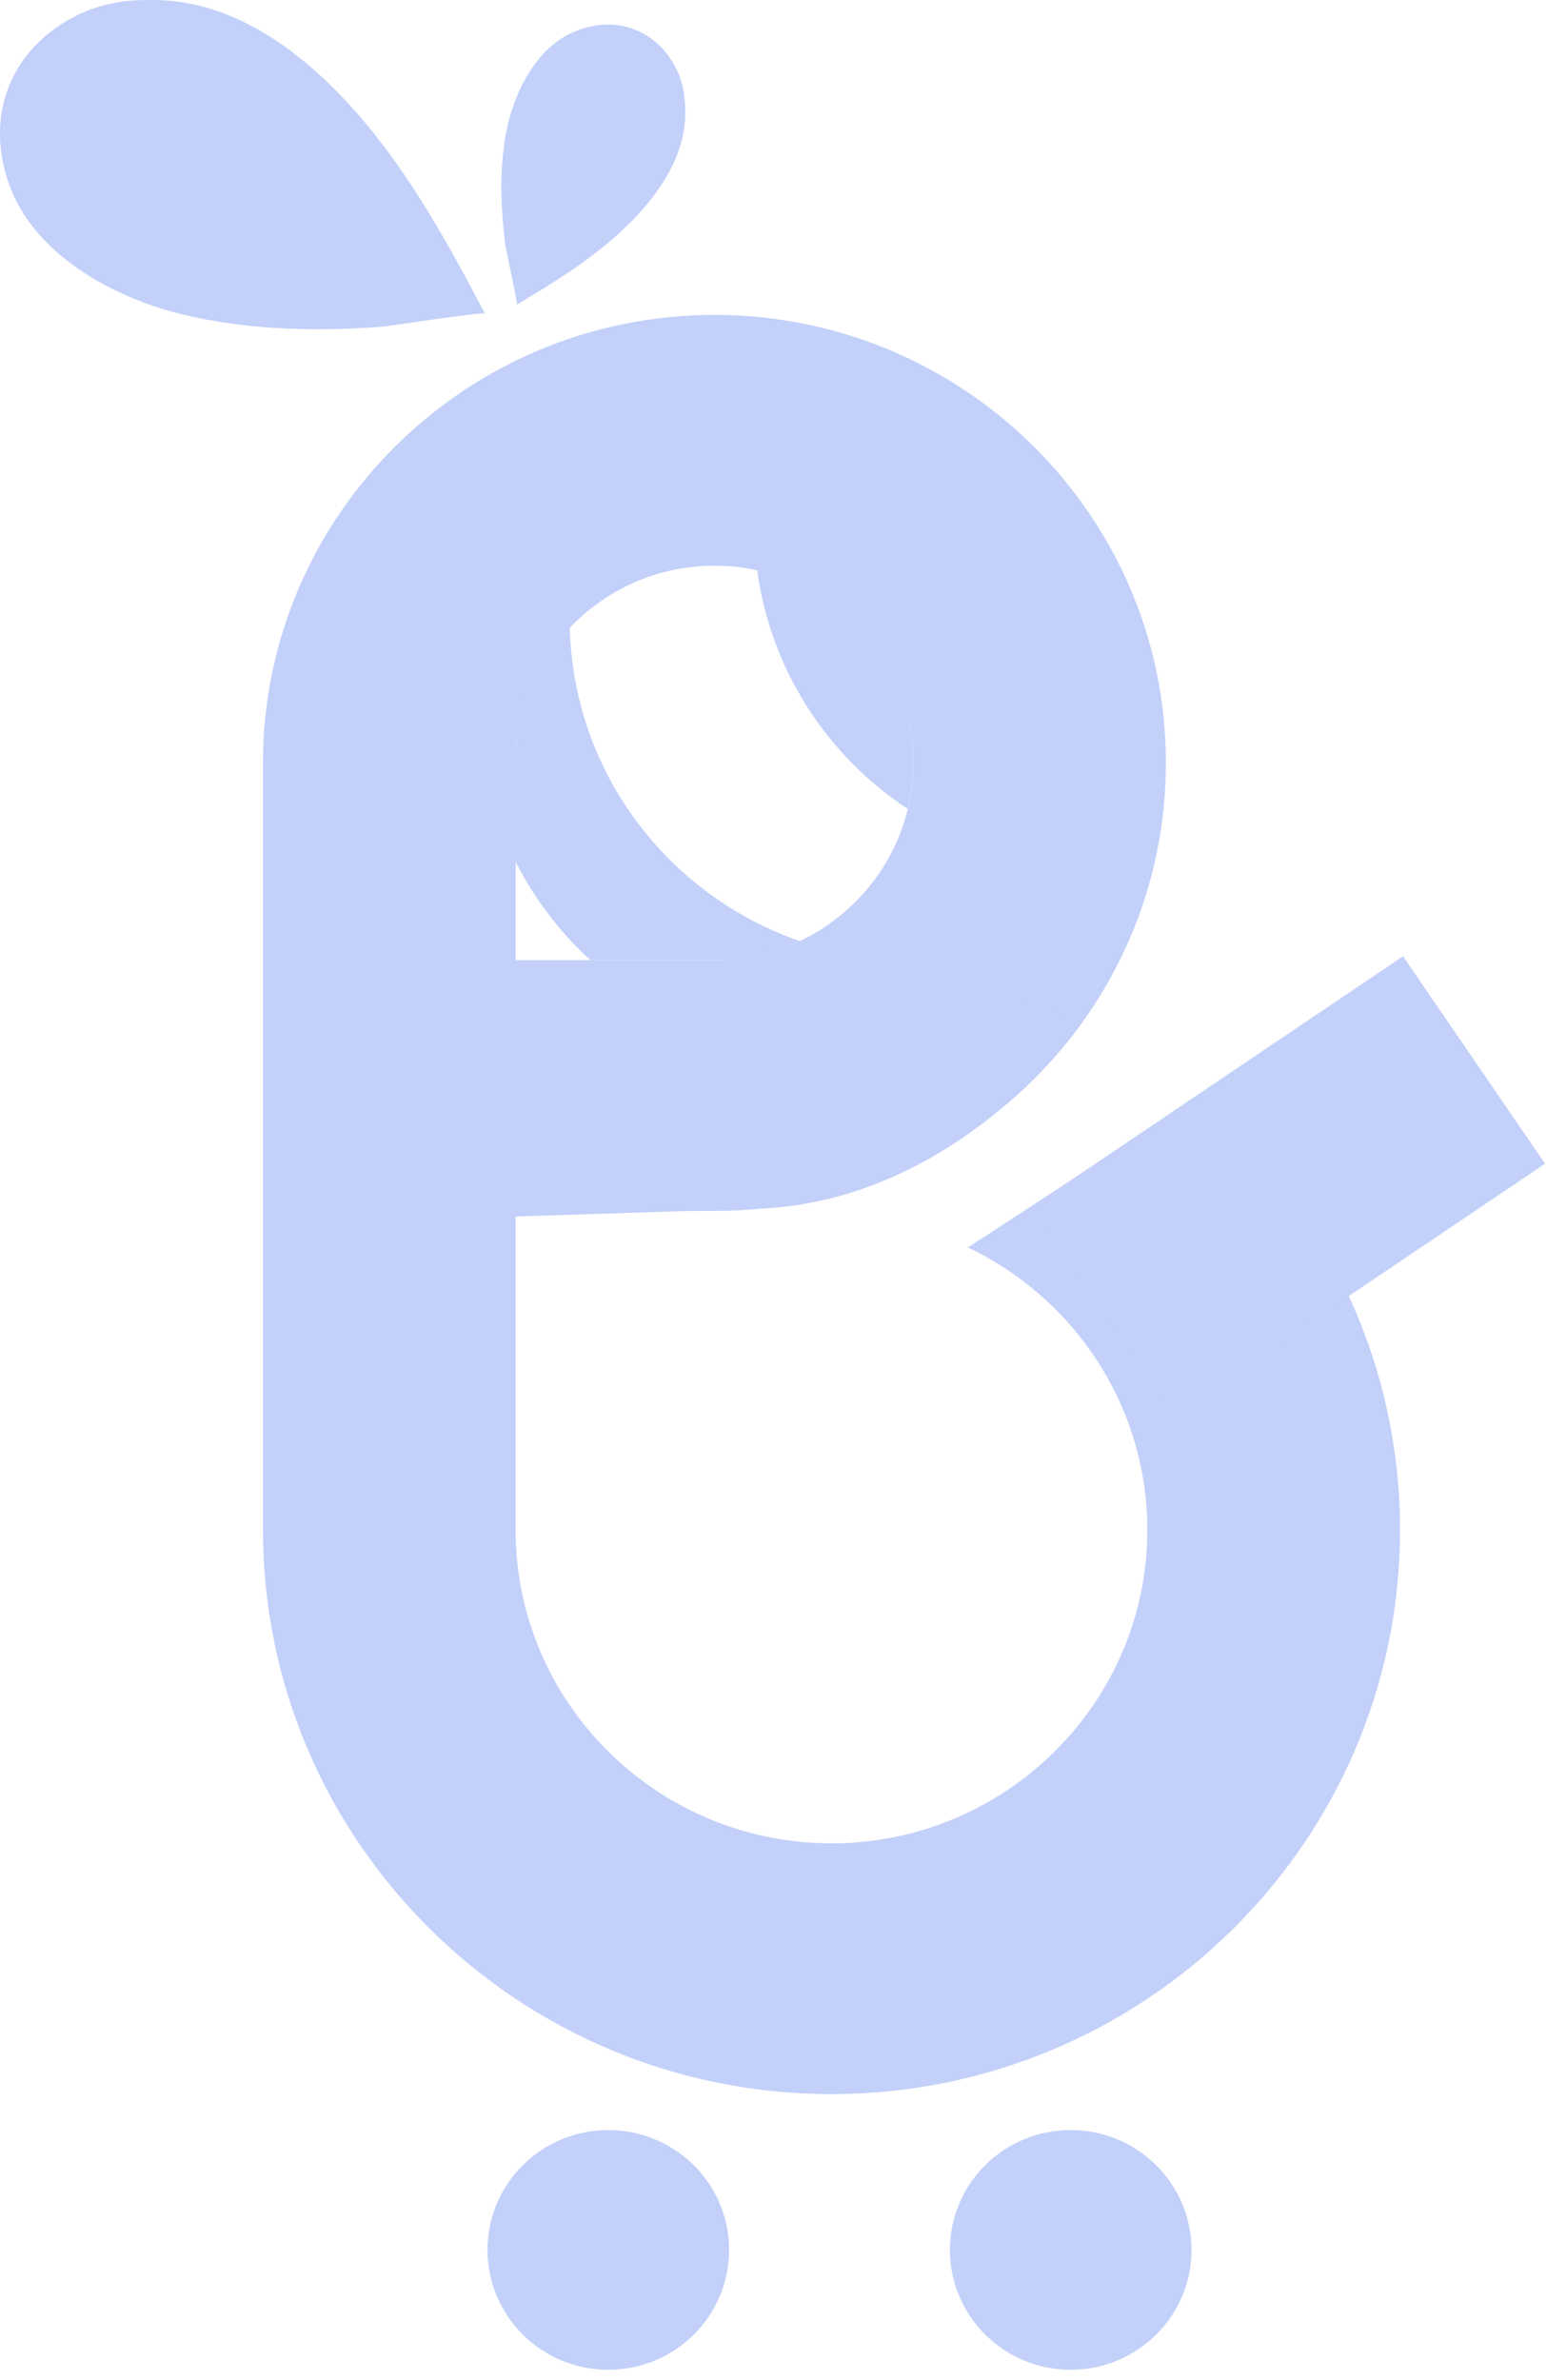 <svg width="52" height="80" viewBox="0 0 52 80" fill="none" xmlns="http://www.w3.org/2000/svg">
<path d="M24.015 10.585C15.647 10.585 8.84 17.34 8.84 25.644V40.702H24.015C32.383 40.702 39.19 33.947 39.19 25.644C39.19 17.34 32.383 10.585 24.015 10.585ZM24.015 32.274H17.333V25.644C17.333 21.988 20.331 19.014 24.015 19.014C27.699 19.014 30.698 21.988 30.698 25.644C30.698 29.299 27.701 32.274 24.015 32.274Z" fill="#C2D0FA"/>
<path d="M16.297 10.537C16.263 10.47 13.005 10.972 12.78 10.988C10.412 11.154 7.964 11.087 5.667 10.445C4.428 10.097 1.153 8.866 0.25 6.029C0.123 5.624 -0.279 4.298 0.32 2.853C0.928 1.381 2.185 0.721 2.552 0.534C3.661 -0.027 4.688 0 5.162 0C7.939 0.012 10.284 1.842 12.022 3.831C13.787 5.852 15.056 8.18 16.297 10.537Z" fill="#C2D0FA"/>
<path d="M17.373 10.24C17.41 10.217 17.011 8.396 16.993 8.27C16.817 6.939 16.77 5.553 17.06 4.234C17.216 3.523 17.812 1.63 19.406 1.025C19.633 0.937 20.38 0.666 21.229 0.954C22.095 1.246 22.517 1.934 22.635 2.135C22.995 2.742 23.015 3.322 23.029 3.589C23.118 5.157 22.15 6.545 21.069 7.595C19.972 8.661 18.68 9.46 17.371 10.24H17.373Z" fill="#C2D0FA"/>
<path d="M26.881 31.632C22.464 30.099 19.274 25.978 19.153 21.1C18.026 22.288 17.332 23.885 17.332 25.644V28.966C17.965 30.216 18.819 31.337 19.849 32.274H24.016C25.041 32.274 26.013 32.044 26.883 31.632H26.881Z" fill="#C2D0FA"/>
<path d="M30.511 27.189C30.631 26.692 30.696 26.172 30.696 25.638C30.696 22.472 28.448 19.818 25.453 19.164C25.901 22.511 27.803 25.403 30.511 27.189Z" fill="#C2D0FA"/>
<path d="M20.447 79.653C22.689 79.653 24.507 77.849 24.507 75.624C24.507 73.399 22.689 71.596 20.447 71.596C18.204 71.596 16.387 73.399 16.387 75.624C16.387 77.849 18.204 79.653 20.447 79.653Z" fill="#C2D0FA"/>
<path d="M35.99 79.653C38.232 79.653 40.05 77.849 40.05 75.624C40.05 73.399 38.232 71.596 35.99 71.596C33.747 71.596 31.93 73.399 31.93 75.624C31.93 77.849 33.747 79.653 35.99 79.653Z" fill="#C2D0FA"/>
<path d="M40.229 36.915L32.536 41.929C36.099 43.63 38.566 47.247 38.566 51.425C38.566 57.233 33.803 61.959 27.949 61.959C22.096 61.959 17.331 57.233 17.331 51.425V40.888L25.451 40.63C32.26 40.373 36.329 34.428 36.35 34.398C33.812 33.16 30.963 32.462 27.949 32.462H8.84V51.425C8.84 61.881 17.412 70.387 27.949 70.387C38.487 70.387 47.059 61.881 47.059 51.425C47.059 45.605 44.4 40.393 40.229 36.912V36.915Z" fill="#C2D0FA"/>
<path d="M39.364 47.591L51.934 39.114L47.16 32.143L34.59 40.62L39.364 47.591Z" fill="#C2D0FA"/>
</svg>
